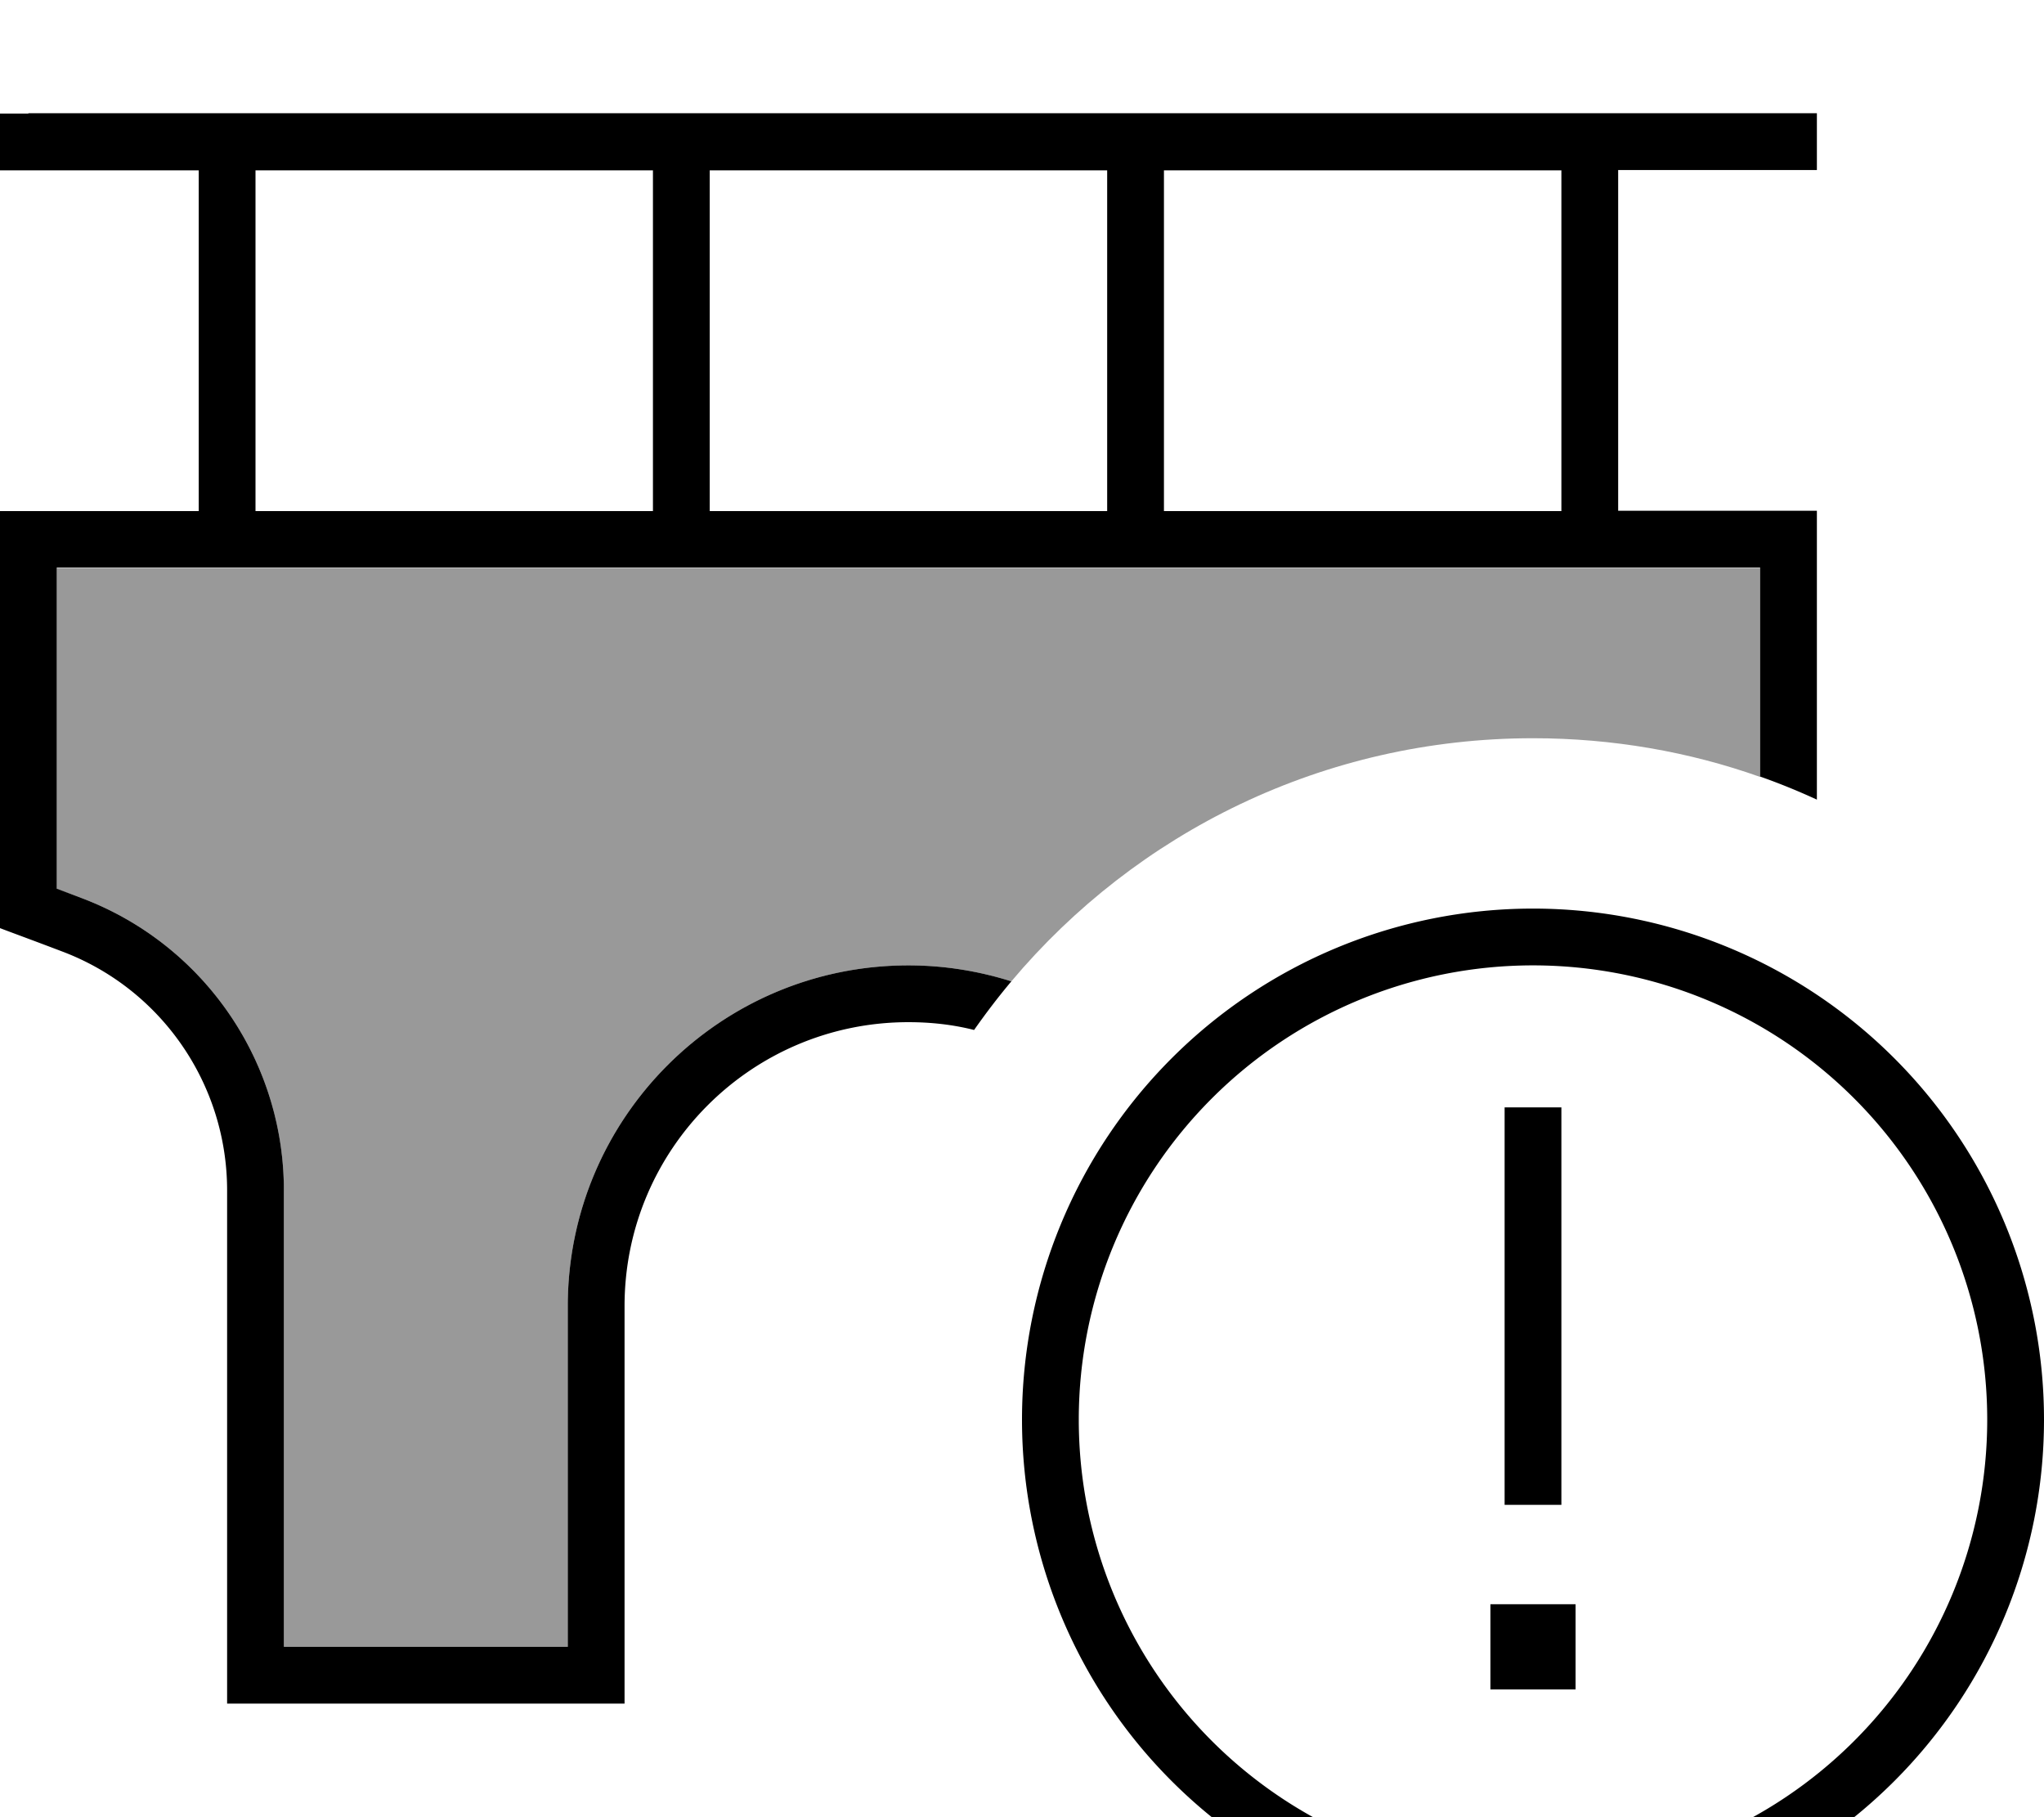 <svg fill="currentColor" xmlns="http://www.w3.org/2000/svg" viewBox="0 0 576 512"><!--! Font Awesome Pro 7.1.0 by @fontawesome - https://fontawesome.com License - https://fontawesome.com/license (Commercial License) Copyright 2025 Fonticons, Inc. --><path opacity=".4" fill="currentColor" d="M16 160l480 0 0 58.9c-20-7.1-41.6-10.9-64-10.9-59 0-111.8 26.6-147 68.5-9.2-2.9-18.9-4.5-29-4.5-53 0-96 43-96 96l0 96-80 0 0-128.6c0-36.7-22.8-69.5-57.1-82.4L16 250.5 16 160z"/><path fill="currentColor" d="M8 32l-8 0 0 16 56 0 0 96-56 0 0 117.5c2.3 .9 8.1 3 17.3 6.5 28.1 10.5 46.7 37.4 46.7 67.4l0 144.6 112 0 0-112c0-44.2 35.8-80 80-80 6.4 0 12.6 .7 18.5 2.2 3.3-4.7 6.8-9.3 10.5-13.7-9.2-2.9-18.9-4.5-29-4.5-53 0-96 43-96 96l0 96-80 0 0-128.6c0-36.7-22.8-69.5-57.1-82.4l-6.9-2.6 0-90.5 480 0 0 58.9c5.4 1.9 10.8 4.1 16 6.5l0-81.4-56 0 0-96 56 0 0-16-504 0zM440 48l0 96-112 0 0-96 112 0zM312 48l0 96-112 0 0-96 112 0zM184 48l0 96-112 0 0-96 112 0zM304 400a128 128 0 1 1 256 0 128 128 0 1 1 -256 0zm272 0a144 144 0 1 0 -288 0 144 144 0 1 0 288 0zM440 312l-16 0 0 112 16 0 0-112zm4 164l0-24-24 0 0 24 24 0z"/></svg>